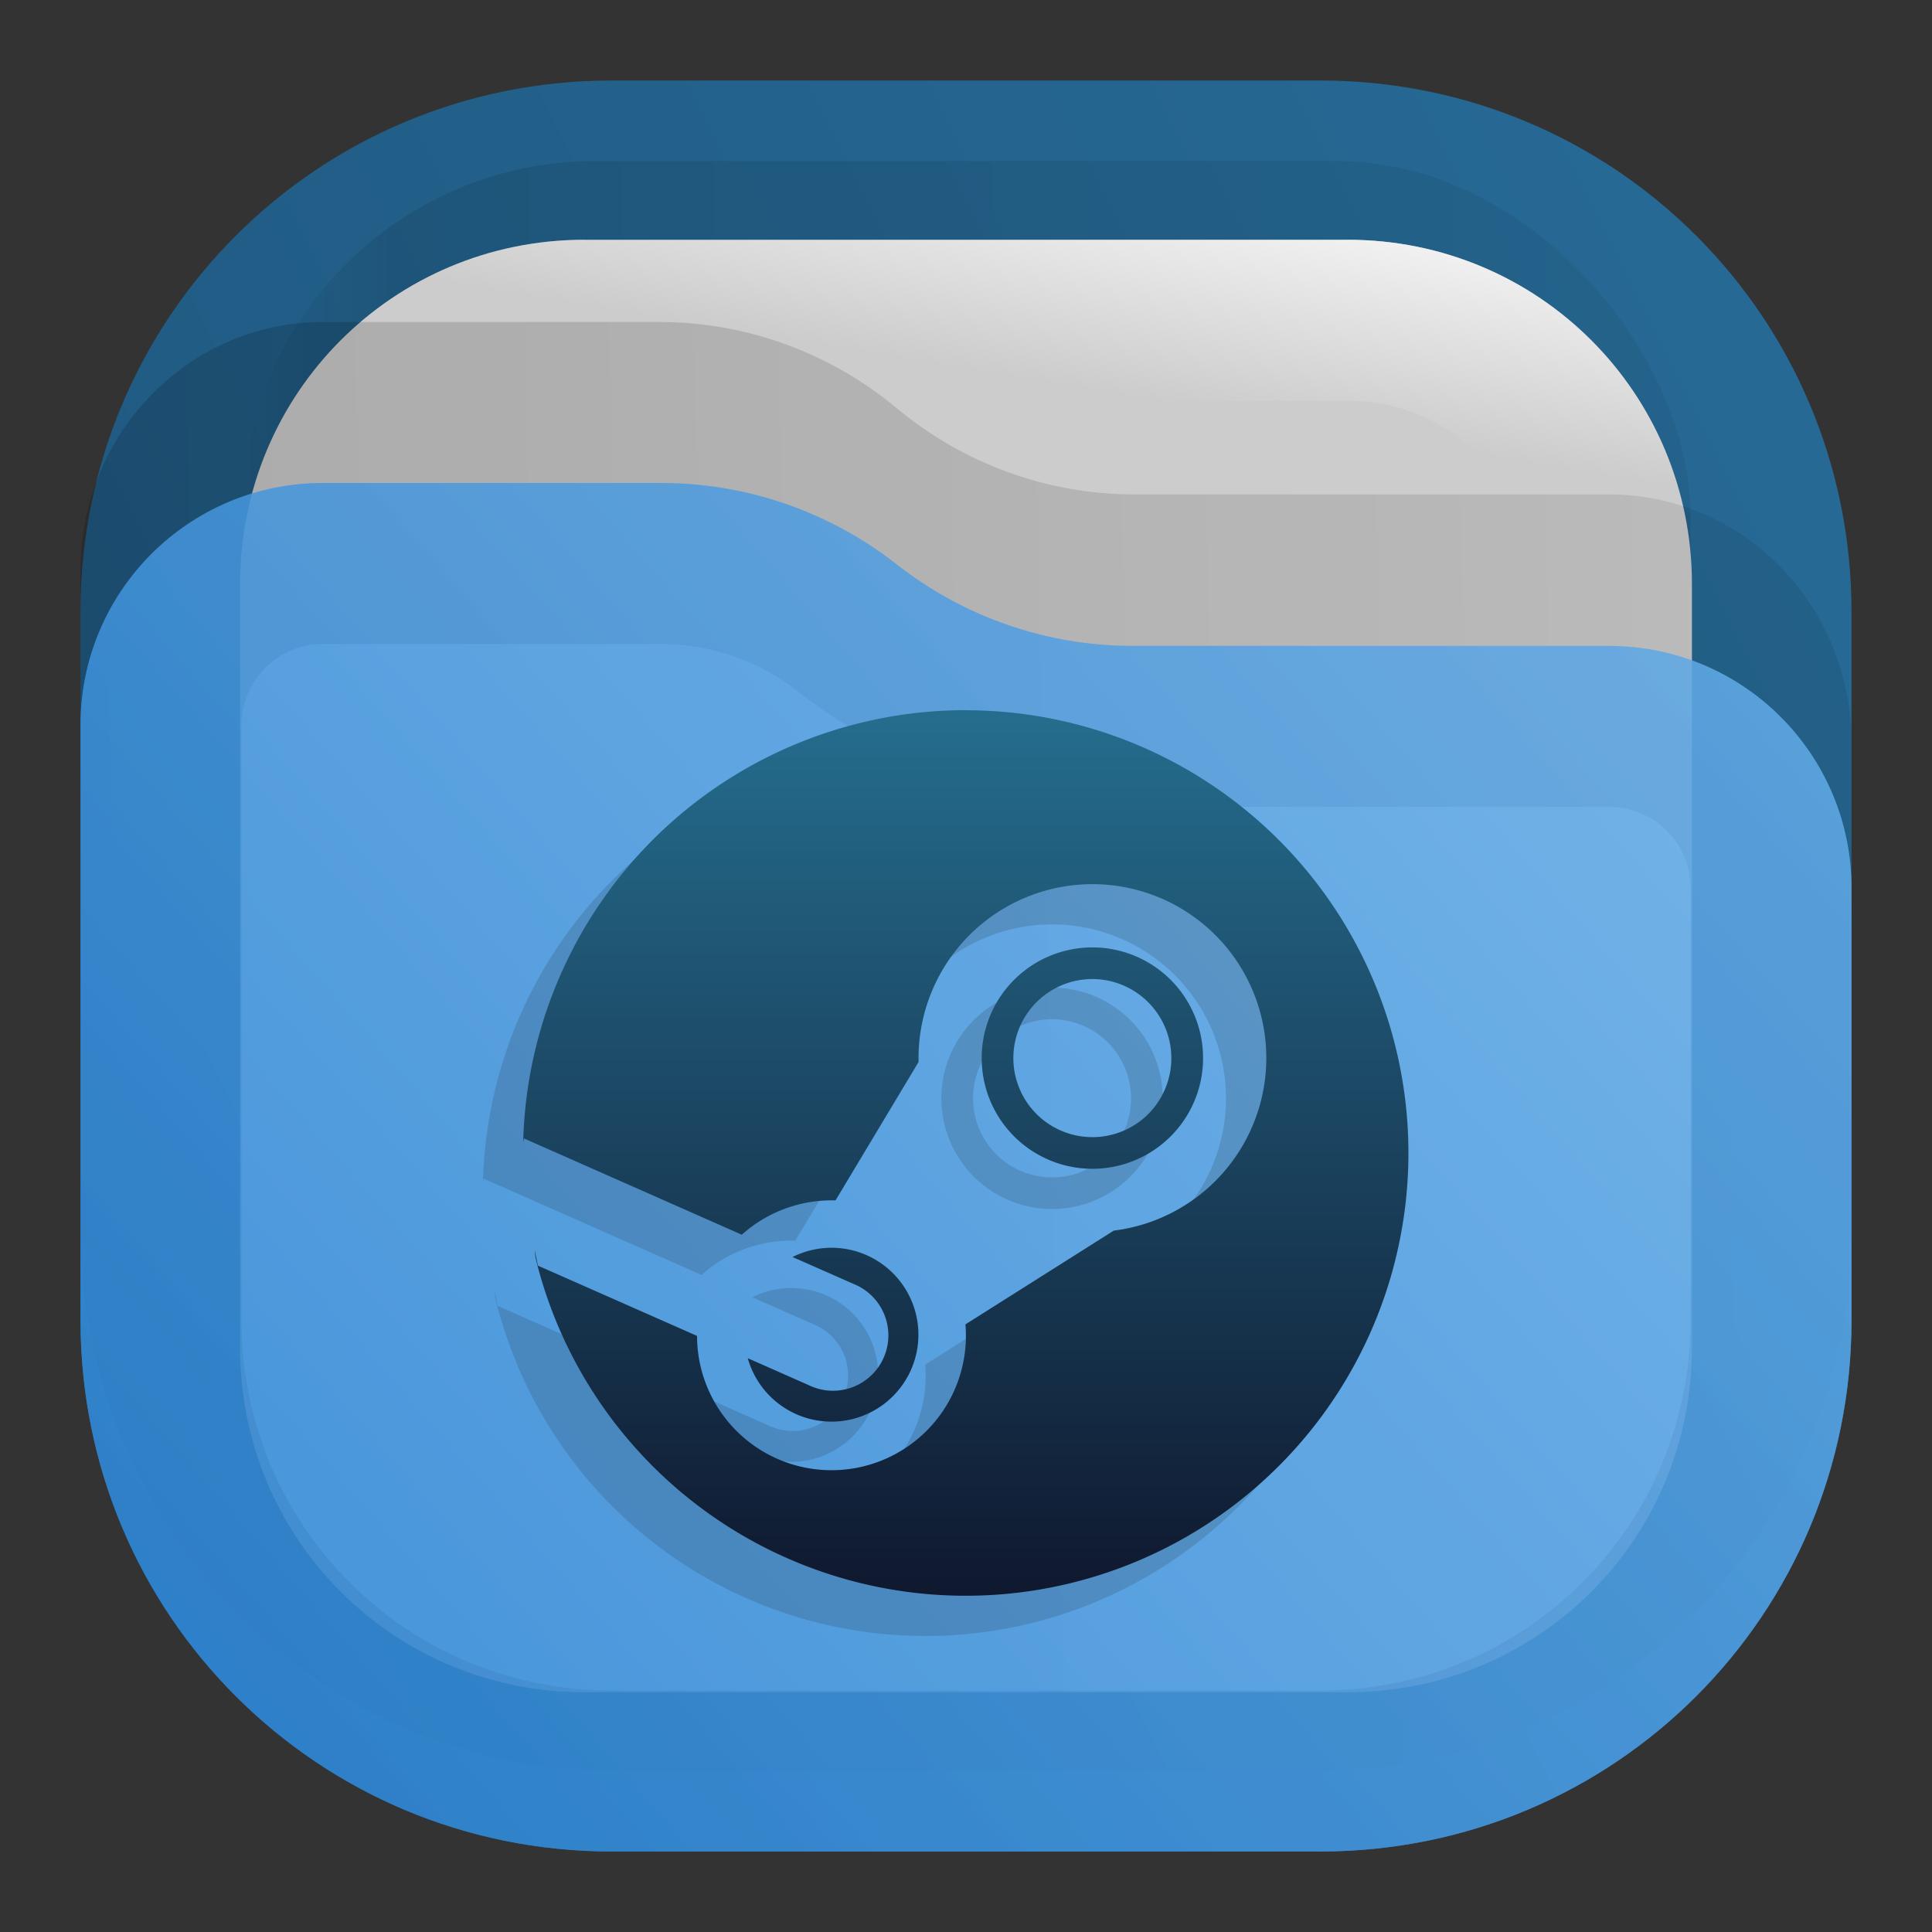 <?xml version="1.0" encoding="UTF-8" standalone="no"?>
<svg
   width="24"
   height="24"
   fill="none"
   version="1.1"
   id="svg20"
   sodipodi:docname="folder-steam.svg"
   inkscape:version="1.3 (0e150ed6c4, 2023-07-21)"
   xmlns:inkscape="http://www.inkscape.org/namespaces/inkscape"
   xmlns:sodipodi="http://sodipodi.sourceforge.net/DTD/sodipodi-0.dtd"
   xmlns="http://www.w3.org/2000/svg"
   xmlns:svg="http://www.w3.org/2000/svg">
  <rect width="100%" height="100%" fill="#333333" stroke="none"/>
  <sodipodi:namedview
     id="namedview20"
     pagecolor="#ffffff"
     bordercolor="#000000"
     borderopacity="0.25"
     inkscape:showpageshadow="2"
     inkscape:pageopacity="0.0"
     inkscape:pagecheckerboard="0"
     inkscape:deskcolor="#d1d1d1"
     inkscape:zoom="16.985295"
     inkscape:cx="1.030303"
     inkscape:cy="-1.030303"
     inkscape:window-width="3440"
     inkscape:window-height="1358"
     inkscape:window-x="2560"
     inkscape:window-y="0"
     inkscape:window-maximized="1"
     inkscape:current-layer="svg20" />
  <defs
     id="defs20">
    <linearGradient
       id="a"
       x1="23"
       x2="1"
       y1="1"
       y2="12"
       gradientUnits="userSpaceOnUse">
      <stop
         stop-color="#E3C880"
         id="stop6" />
      <stop
         offset="1"
         stop-color="#6F5C38"
         id="stop7" />
    </linearGradient>
    <linearGradient
       id="b"
       x1="21"
       x2="3"
       y1="4"
       y2="4"
       gradientUnits="userSpaceOnUse">
      <stop
         stop-opacity=".5"
         id="stop8" />
      <stop
         offset=".89"
         id="stop9" />
      <stop
         offset="1"
         stop-opacity="0"
         id="stop10" />
    </linearGradient>
    <linearGradient
       id="c"
       x1="12"
       x2="11.5"
       y1="3"
       y2="8"
       gradientUnits="userSpaceOnUse">
      <stop
         stop-color="#DDD"
         id="stop11" />
      <stop
         offset="1"
         stop-color="#CCC"
         stop-opacity="0"
         id="stop12" />
    </linearGradient>
    <linearGradient
       id="d"
       x1="23"
       x2="1.012"
       y1="9"
       y2="9.521"
       gradientUnits="userSpaceOnUse">
      <stop
         stop-opacity=".5"
         id="stop13" />
      <stop
         offset="1"
         id="stop14" />
    </linearGradient>
    <linearGradient
       id="e"
       x1="23"
       x2="1.429"
       y1="5.4"
       y2="23.512"
       gradientUnits="userSpaceOnUse">
      <stop
         stop-color="#FFE795"
         id="stop15" />
      <stop
         offset="1"
         stop-color="#7A653E"
         id="stop16" />
    </linearGradient>
    <linearGradient
       id="f"
       x1="15"
       x2="5.5"
       y1="5.5"
       y2="19.5"
       gradientUnits="userSpaceOnUse">
      <stop
         stop-color="#FFE795"
         id="stop17" />
      <stop
         offset="1"
         stop-color="#7A653E"
         id="stop18" />
    </linearGradient>
    <linearGradient
       id="g"
       x1="11.999"
       x2="11.999"
       y1="9"
       y2="20"
       gradientTransform="translate(20.001,-0.178)"
       gradientUnits="userSpaceOnUse">
      <stop
         stop-color="#256D8E"
         id="stop19" />
      <stop
         offset="1"
         stop-color="#0F182E"
         id="stop20" />
    </linearGradient>
    <linearGradient
       x1="23"
       y1="1"
       x2="1"
       y2="12"
       gradientUnits="userSpaceOnUse"
       gradientTransform="scale(0.75)"
       spreadMethod="pad"
       id="linearGradient2">
      <stop
         style="stop-opacity:1;stop-color:#2675a7"
         offset="0"
         id="stop1-9" />
      <stop
         style="stop-opacity:1;stop-color:#1d5e8c"
         offset="1"
         id="stop2-8" />
    </linearGradient>
    <linearGradient
       x1="21"
       y1="4"
       x2="3"
       y2="4"
       gradientUnits="userSpaceOnUse"
       gradientTransform="scale(0.75)"
       spreadMethod="pad"
       id="linearGradient8">
      <stop
         style="stop-opacity:0.438;stop-color:#000000"
         offset="0"
         id="stop6-2" />
      <stop
         style="stop-opacity:0.875;stop-color:#000000"
         offset="0.89"
         id="stop7-6" />
      <stop
         style="stop-opacity:0;stop-color:#000000"
         offset="1"
         id="stop8-7" />
    </linearGradient>
    <clipPath
       clipPathUnits="userSpaceOnUse"
       id="clipPath8-6">
      <path
         d="M 0,0 H 19 V 19 H 0 Z"
         id="path8-4" />
    </clipPath>
    <mask
       maskUnits="userSpaceOnUse"
       x="0"
       y="0"
       width="1"
       height="1"
       id="mask10-2">
      <path
         id="path11-2"
         d="M 0,0 H 18 V 18 H 0 Z"
         style="fill:url(#linearGradient12);fill-opacity:1;fill-rule:nonzero;stroke:none"
         transform="scale(1.333)"
         clip-path="url(#clipPath12-1)" />
    </mask>
    <linearGradient
       x1="12"
       y1="3"
       x2="11.5"
       y2="8"
       gradientUnits="userSpaceOnUse"
       gradientTransform="matrix(0.75,0,0,-0.75,0,18)"
       spreadMethod="pad"
       id="linearGradient12">
      <stop
         style="stop-opacity:1;stop-color:#ffffff"
         offset="0"
         id="stop11-5" />
      <stop
         style="stop-opacity:0;stop-color:#ffffff"
         offset="1"
         id="stop12-9" />
    </linearGradient>
    <clipPath
       clipPathUnits="userSpaceOnUse"
       id="clipPath12-1">
      <path
         d="M 1,1 H 17 V 17 H 1 Z"
         id="path12-8" />
    </clipPath>
    <linearGradient
       x1="12"
       y1="3"
       x2="11.5"
       y2="8"
       gradientUnits="userSpaceOnUse"
       gradientTransform="matrix(0.75,0,0,-0.75,0,18)"
       spreadMethod="pad"
       id="linearGradient14">
      <stop
         style="stop-opacity:1;stop-color:#ffffff"
         offset="0"
         id="stop13-3" />
      <stop
         style="stop-opacity:1;stop-color:#cccccc"
         offset="1"
         id="stop14-9" />
    </linearGradient>
    <clipPath
       clipPathUnits="userSpaceOnUse"
       id="clipPath14-1">
      <path
         d="M 1,1 H 17 V 17 H 1 Z"
         id="path14-3" />
    </clipPath>
    <linearGradient
       x1="23"
       y1="9"
       x2="1.012"
       y2="9.521"
       gradientUnits="userSpaceOnUse"
       gradientTransform="scale(0.75)"
       spreadMethod="pad"
       id="linearGradient18">
      <stop
         style="stop-opacity:0.438;stop-color:#000000"
         offset="0"
         id="stop17-9" />
      <stop
         style="stop-opacity:0.875;stop-color:#000000"
         offset="1"
         id="stop18-7" />
    </linearGradient>
    <clipPath
       clipPathUnits="userSpaceOnUse"
       id="clipPath18-4">
      <path
         d="M 0,0 H 19 V 19 H 0 Z"
         id="path18-4" />
    </clipPath>
    <linearGradient
       x1="23"
       y1="5.4"
       x2="1.429"
       y2="23.512"
       gradientUnits="userSpaceOnUse"
       gradientTransform="scale(0.75)"
       spreadMethod="pad"
       id="linearGradient20">
      <stop
         style="stop-opacity:1;stop-color:#64b4f4"
         offset="0"
         id="stop19-9" />
      <stop
         style="stop-opacity:1;stop-color:#127bdc"
         offset="1"
         id="stop20-7" />
    </linearGradient>
    <linearGradient
       id="l"
       x1="15"
       x2="5.5"
       y1="5.5"
       y2="19.5"
       gradientUnits="userSpaceOnUse">
      <stop
         offset="0"
         stop-color="#85F8FF"
         style="stop-color:#f2f2f2;stop-opacity:1"
         id="stop10-2" />
      <stop
         offset="1"
         stop-color="#105BF6"
         style="stop-color:#11599c;stop-opacity:1"
         id="stop11-9" />
    </linearGradient>
    <clipPath
       clipPathUnits="userSpaceOnUse"
       id="clipPath8-6-2">
      <path
         d="M 0,0 H 19 V 19 H 0 Z"
         id="path8-4-7" />
    </clipPath>
    <linearGradient
       x1="23"
       y1="9"
       x2="1.012"
       y2="9.521"
       gradientUnits="userSpaceOnUse"
       gradientTransform="scale(0.75)"
       spreadMethod="pad"
       id="linearGradient13">
      <stop
         style="stop-opacity:0.438;stop-color:#000000"
         offset="0"
         id="stop12-7" />
      <stop
         style="stop-color:#000000;stop-opacity:0.875;"
         offset="1"
         id="stop13-9" />
    </linearGradient>
    <clipPath
       clipPathUnits="userSpaceOnUse"
       id="clipPath18-4-3">
      <path
         d="M 0,0 H 19 V 19 H 0 Z"
         id="path18-4-6" />
    </clipPath>
    <linearGradient
       x1="23"
       y1="5.4"
       x2="1.429"
       y2="23.512"
       gradientUnits="userSpaceOnUse"
       gradientTransform="scale(0.75)"
       spreadMethod="pad"
       id="linearGradient15">
      <stop
         style="stop-color:#127bdc;stop-opacity:1;"
         offset="0"
         id="stop14-0" />
      <stop
         style="stop-color:#64b4f4;stop-opacity:1;"
         offset="1"
         id="stop15-3" />
    </linearGradient>
    <linearGradient
       id="paint0_linear_0_1"
       x1="24.062"
       y1="-0.504"
       x2="-0.066"
       y2="11.556"
       gradientUnits="userSpaceOnUse">
      <stop
         stop-color="#2675A7"
         id="stop6-6" />
      <stop
         offset="1"
         stop-color="#1D5E8C"
         id="stop7-9" />
    </linearGradient>
    <linearGradient
       id="paint1_linear_0_1"
       x1="21"
       y1="3.75"
       x2="3"
       y2="3.75"
       gradientUnits="userSpaceOnUse">
      <stop
         stop-opacity="0.5"
         id="stop8-8" />
      <stop
         offset="0.89"
         id="stop9-7" />
      <stop
         offset="1"
         stop-opacity="0"
         id="stop10-28" />
    </linearGradient>
    <linearGradient
       id="paint2_linear_0_1"
       x1="21"
       y1="3"
       x2="20.5"
       y2="6"
       gradientUnits="userSpaceOnUse">
      <stop
         stop-color="#FAFAFA"
         id="stop11-2" />
      <stop
         offset="1"
         stop-color="#FAFAFA"
         stop-opacity="0"
         id="stop12-99" />
    </linearGradient>
    <linearGradient
       id="paint3_linear_0_1"
       x1="23"
       y1="8.603"
       x2="1.011"
       y2="9.112"
       gradientUnits="userSpaceOnUse">
      <stop
         stop-opacity="0.438"
         id="stop13-6" />
      <stop
         offset="1"
         stop-opacity="0.875"
         id="stop14-02" />
    </linearGradient>
    <linearGradient
       id="paint4_linear_0_1"
       x1="1"
       y1="23"
       x2="21.931"
       y2="4.773"
       gradientUnits="userSpaceOnUse">
      <stop
         stop-color="#318CDE"
         id="stop15-7" />
      <stop
         offset="1"
         stop-color="#70B7F1"
         id="stop16-6" />
    </linearGradient>
    <linearGradient
       id="paint5_linear_0_1"
       x1="1"
       y1="22.956"
       x2="21.934"
       y2="4.773"
       gradientUnits="userSpaceOnUse">
      <stop
         stop-color="#1E71BD"
         id="stop17-1" />
      <stop
         offset="1"
         stop-color="#559CD9"
         id="stop18-3" />
    </linearGradient>
  </defs>
  <path
     opacity="0.875"
     d="M 7.6,1 C 3.944,1 1,3.942 1,7.598 V 16.4 C 1,20.056 3.944,23 7.6,23 H 16.4 C 20.056,23 23,20.056 23,16.4 V 7.598 C 23,3.942 20.056,1 16.4,1 H 12 Z"
     fill="url(#paint0_linear_0_1)"
     id="path1"
     style="fill:url(#paint0_linear_0_1)" />
  <rect
     opacity="0.125"
     x="3"
     y="2"
     width="18"
     height="18"
     rx="4.4"
     fill="url(#paint1_linear_0_1)"
     fill-opacity="0.875"
     id="rect1"
     style="fill:url(#paint1_linear_0_1)" />
  <path
     d="M 7.26,2.979 H 16.74 c 2.373,0 4.278,1.905 4.278,4.28 v 9.483 c 0,2.374 -1.905,4.28 -4.278,4.28 H 7.26 c -2.373,0 -4.278,-1.905 -4.278,-4.28 V 7.258 c 0,-2.374 1.905,-4.28 4.278,-4.28 z"
     fill="#cccccc"
     id="path2" />
  <path
     fill-rule="evenodd"
     clip-rule="evenodd"
     d="M 16.74,4.979 H 7.26 c -1.268,0 -2.278,1.009 -2.278,2.28 v 9.483 c 0,1.27 1.01,2.28 2.278,2.28 H 16.74 c 1.268,0 2.278,-1.009 2.278,-2.28 V 7.258 c 0,-1.27 -1.01,-2.28 -2.278,-2.28 z m 0,-2 H 7.26 c -2.373,0 -4.278,1.905 -4.278,4.28 v 9.483 c 0,2.374 1.905,4.28 4.278,4.28 H 16.74 c 2.373,0 4.278,-1.905 4.278,-4.28 V 7.258 c 0,-2.374 -1.905,-4.28 -4.278,-4.28 z"
     fill="url(#paint2_linear_0_1)"
     id="path3"
     style="fill:url(#paint2_linear_0_1)" />
  <path
     opacity="0.25"
     d="M 1,7.079 C 1,5.38 2.349,4 4.011,4 H 8.188 c 1.077,0 2.119,0.378 2.952,1.071 0.833,0.693 1.876,1.071 2.948,1.071 h 5.901 C 21.651,6.141 23,7.521 23,9.22 v 6.03 C 23,18.979 20.047,22 16.401,22 H 7.599 C 3.953,22 1,18.979 1,15.251 Z"
     fill="url(#paint3_linear_0_1)"
     fill-opacity="0.75"
     id="path4"
     style="fill:url(#paint3_linear_0_1)" />
  <g
     opacity="0.875"
     id="g6">
    <path
       d="M 23,11.032 C 23,9.37 21.653,8.024 19.992,8.024 h -5.929 c -1.058,0 -2.09,-0.358 -2.923,-1.012 C 10.308,6.358 9.276,6 8.218,6 H 4.008 C 2.347,6 1,7.347 1,9.008 V 16.4 C 1,20.056 3.944,23 7.6,23 H 16.4 C 20.055,23 22.997,20.059 23,16.405 Z"
       fill="url(#paint4_linear_0_1)"
       id="path5"
       style="fill:url(#paint4_linear_0_1)" />
    <path
       d="M 19.992,9.024 C 21.101,9.024 22,9.923 22,11.032 v 5.373 C 21.998,19.506 19.503,22 16.4,22 H 7.6 C 4.496,22 2,19.504 2,16.4 V 9.008 C 2,7.899 2.899,7 4.008,7 H 8.218 c 0.833,0 1.648,0.283 2.305,0.798 1.008,0.791 2.257,1.225 3.54,1.225 z"
       stroke="url(#paint5_linear_0_1)"
       stroke-opacity="0.375"
       stroke-width="2"
       id="path6-1"
       style="stroke:url(#paint5_linear_0_1)" />
  </g>
  <g
     id="g2"
     transform="translate(-20)">
    <g
       id="g1">
      <path
         fill="url(#g)"
         d="M 31.498,9.322 A 5.5,5.5 0 0 0 26,14.667 l 0.005,0.02 0.002,-0.046 2.708,1.197 a 1.67,1.67 0 0 1 1.164,-0.426 l 1.031,-1.72 a 2.16,2.16 0 1 1 2.425,2.095 l -1.842,1.165 a 1.67,1.67 0 1 1 -3.334,0.143 l -1.977,-0.873 a 5.467,5.467 0 0 1 -0.038,-0.19 0.57,0.57 0 0 0 0.021,0.144 5.5,5.5 0 1 0 5.332,-6.853 z m 1.571,2.947 a 1.375,1.375 0 1 0 0,2.75 1.375,1.375 0 0 0 0,-2.75 z m 0,0.393 a 0.983,0.983 0 0 1 0.695,1.676 0.982,0.982 0 1 1 -0.695,-1.676 z M 29.83,16 c -0.17,0 -0.335,0.04 -0.485,0.115 l 0.762,0.336 a 0.688,0.688 0 1 1 -0.556,1.258 L 28.789,17.372 A 1.08,1.08 0 1 0 29.829,16 Z"
         style="opacity:0.15;fill:#1a1a1a"
         id="path6" />
      <path
         fill="url(#g)"
         d="M 31.999,8.822 A 5.5,5.5 0 0 0 26.5,14.167 l 0.005,0.02 0.002,-0.046 2.708,1.197 a 1.67,1.67 0 0 1 1.164,-0.426 l 1.032,-1.72 a 2.16,2.16 0 1 1 2.425,2.095 l -1.843,1.165 a 1.67,1.67 0 1 1 -3.334,0.143 l -1.977,-0.873 a 5.467,5.467 0 0 1 -0.037,-0.19 0.57,0.57 0 0 0 0.02,0.144 5.5,5.5 0 1 0 5.332,-6.853 z m 1.571,2.947 a 1.375,1.375 0 1 0 0,2.75 1.375,1.375 0 0 0 0,-2.75 z m 0,0.393 a 0.983,0.983 0 0 1 0.695,1.676 0.982,0.982 0 1 1 -0.695,-1.676 z M 30.33,15.5 c -0.169,0 -0.335,0.04 -0.485,0.115 l 0.762,0.336 a 0.688,0.688 0 1 1 -0.556,1.258 l -0.762,-0.337 a 1.08,1.08 0 1 0 1.04,-1.372 z"
         style="fill:url(#g)"
         id="path20" />
    </g>
  </g>
</svg>
